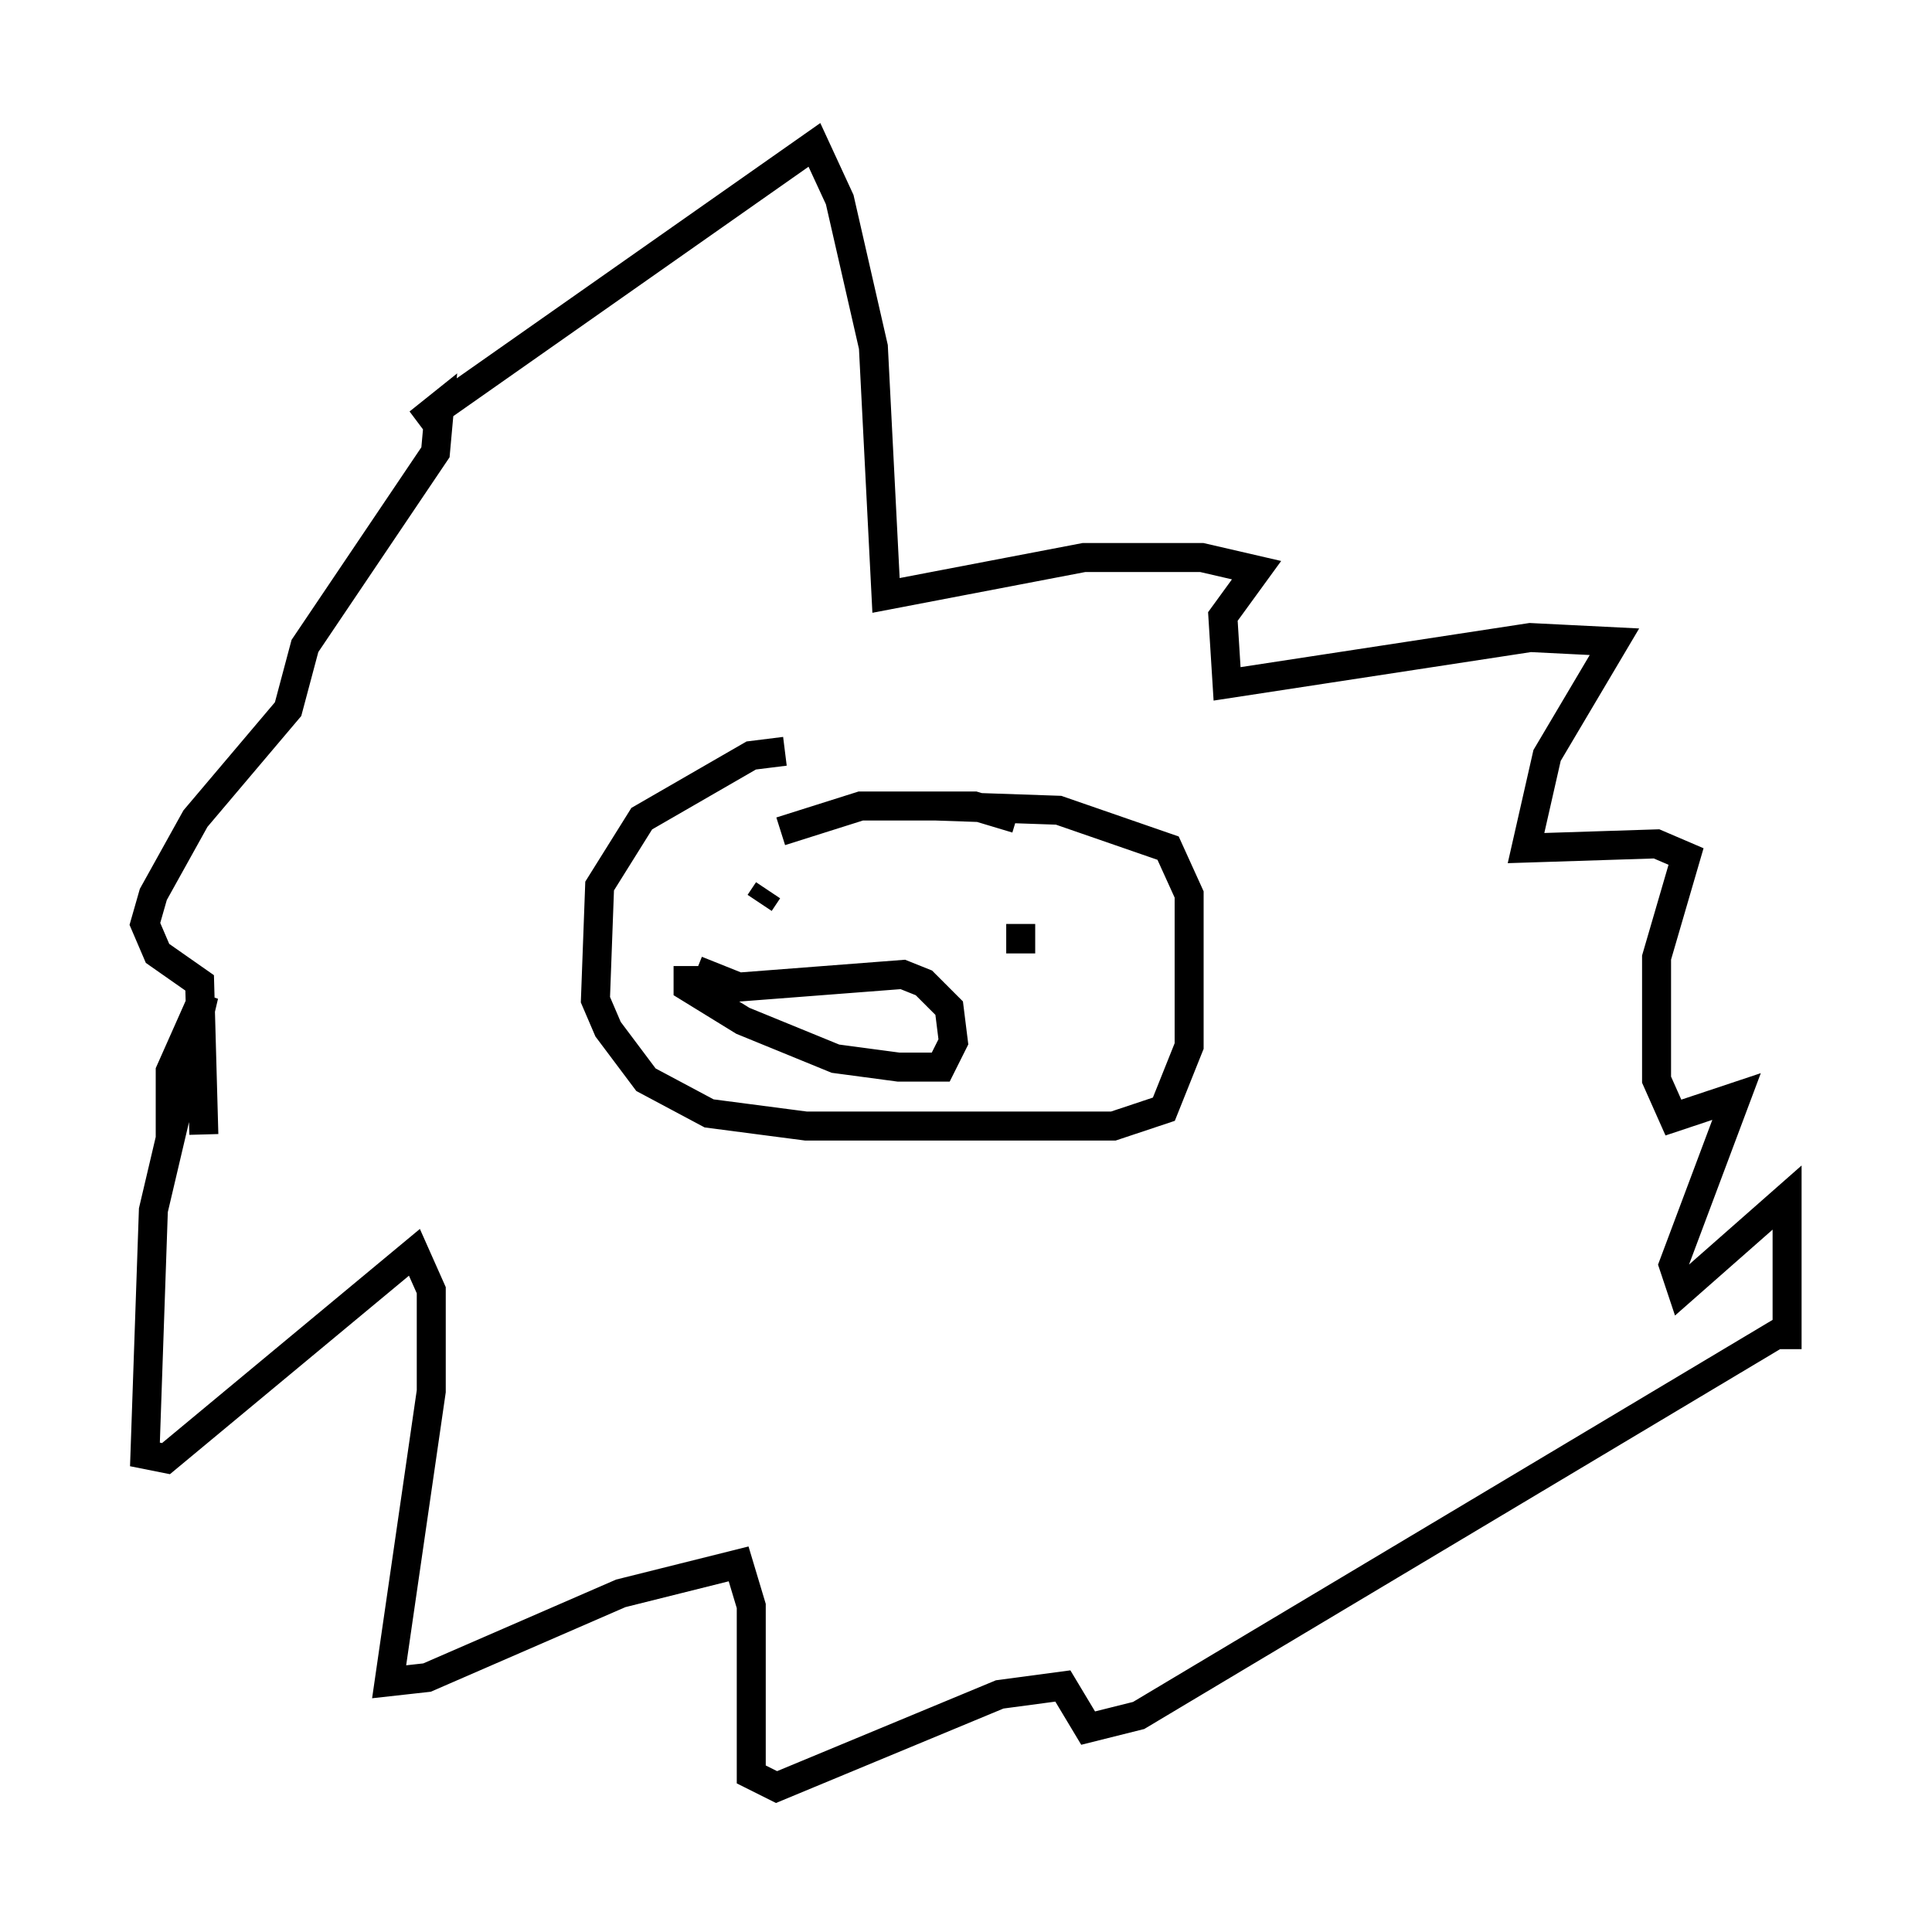 <?xml version="1.0" encoding="utf-8" ?>
<svg baseProfile="full" height="66.648" version="1.1" width="66.648" xmlns="http://www.w3.org/2000/svg" xmlns:ev="http://www.w3.org/2001/xml-events" xmlns:xlink="http://www.w3.org/1999/xlink"><defs /><rect fill="white" height="66.648" width="66.648" x="0" y="0" /><path d="M9.503, 35.938 m-3.631, 3.341 l0.0, -2.324 1.162, -2.615 l-1.743, 7.408 -0.291, 8.425 l0.726, 0.145 8.57, -7.117 l0.581, 1.307 0.0, 3.486 l-1.453, 10.022 1.307, -0.145 l6.682, -2.905 4.067, -1.017 l0.436, 1.453 0.0, 5.81 l0.872, 0.436 7.698, -3.196 l2.179, -0.291 0.872, 1.453 l1.743, -0.436 22.369, -13.363 l0.0, 0.726 0.0, -5.229 l-3.631, 3.196 -0.291, -0.872 l2.179, -5.81 -2.179, 0.726 l-0.581, -1.307 0.0, -4.212 l1.017, -3.486 -1.017, -0.436 l-4.503, 0.145 0.726, -3.196 l2.324, -3.922 -2.905, -0.145 l-10.458, 1.598 -0.145, -2.324 l1.162, -1.598 -1.888, -0.436 l-4.067, 0.0 -6.827, 1.307 l-0.436, -8.57 -1.162, -5.084 l-0.872, -1.888 -13.654, 9.587 l0.726, -0.581 -0.145, 1.598 l-4.503, 6.682 -0.581, 2.179 l-3.196, 3.777 -1.453, 2.615 l-0.291, 1.017 0.436, 1.017 l1.453, 1.017 0.145, 5.229 m20.045, -13.218 l-1.162, 0.145 -3.777, 2.179 l-1.453, 2.324 -0.145, 3.922 l0.436, 1.017 1.307, 1.743 l2.179, 1.162 3.341, 0.436 l10.603, 0.0 1.743, -0.581 l0.872, -2.179 0.0, -5.229 l-0.726, -1.598 -3.777, -1.307 l-4.212, -0.145 m-5.81, 2.905 l-0.291, 0.436 m9.006, 0.726 l0.0, 1.017 m-11.475, 0.436 l0.0, 0.726 1.888, 1.162 l3.196, 1.307 2.179, 0.291 l1.453, 0.0 0.436, -0.872 l-0.145, -1.162 -0.872, -0.872 l-0.726, -0.291 -5.665, 0.436 l-1.453, -0.581 m2.905, -4.793 l2.76, -0.872 3.922, 0.0 l1.453, 0.436 " fill="none" stroke="black" stroke-width="1" /></svg>